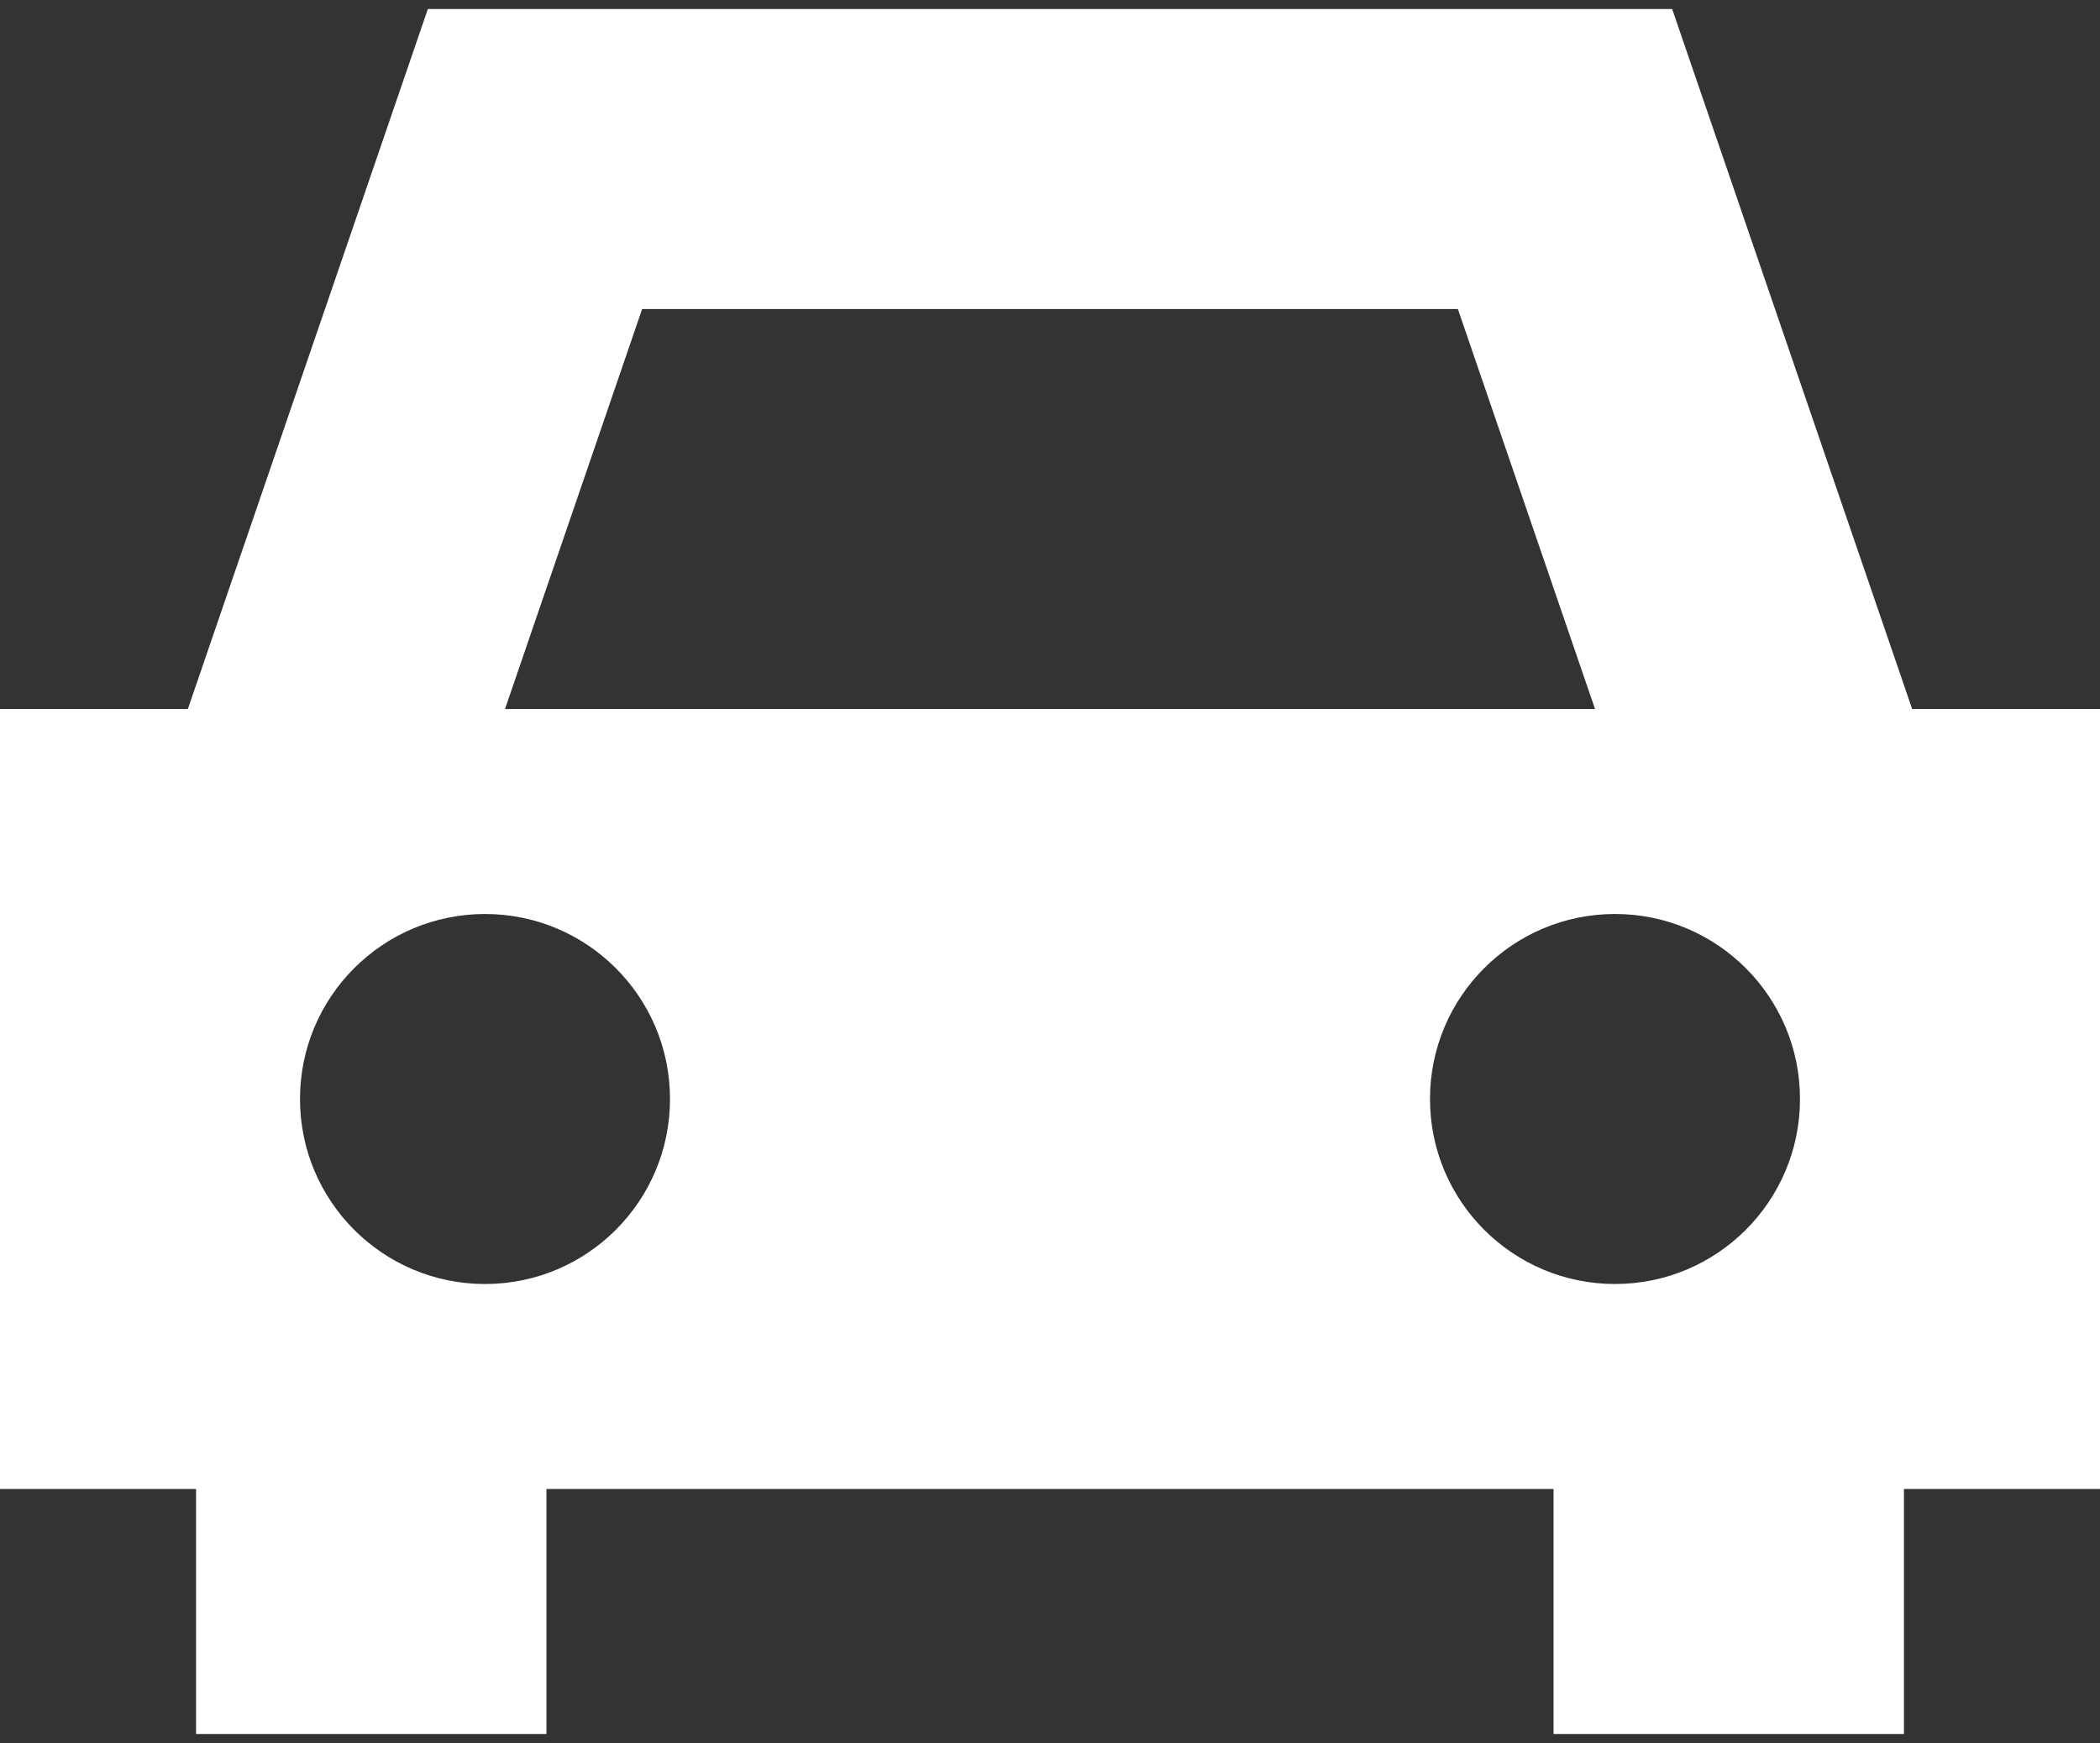 <svg width="200" height="166" viewBox="0 0 200 166" fill="none" xmlns="http://www.w3.org/2000/svg">
<rect x="0" y="0" width="200" height="166" fill="#333333" stroke="none"/>
<path d="M0 67.524V141.81H18.672V165.143H52.042V141.81H147.958V165.143H181.329V141.81H200V67.524H182.11L159.253 0.857H40.748L17.891 67.524H0ZM171.428 104.667C171.428 114.397 163.541 122.286 153.81 122.286C144.079 122.286 136.19 114.397 136.19 104.667C136.19 94.935 144.079 87.046 153.81 87.046C163.541 87.047 171.428 94.936 171.428 104.667ZM61.157 29.428H138.845L151.906 67.524H48.096L61.157 29.428ZM46.19 87.047C55.922 87.047 63.81 94.936 63.81 104.667C63.81 114.398 55.922 122.287 46.19 122.287C36.46 122.287 28.571 114.398 28.571 104.667C28.571 94.936 36.46 87.047 46.19 87.047Z" fill="white"/>
</svg>

